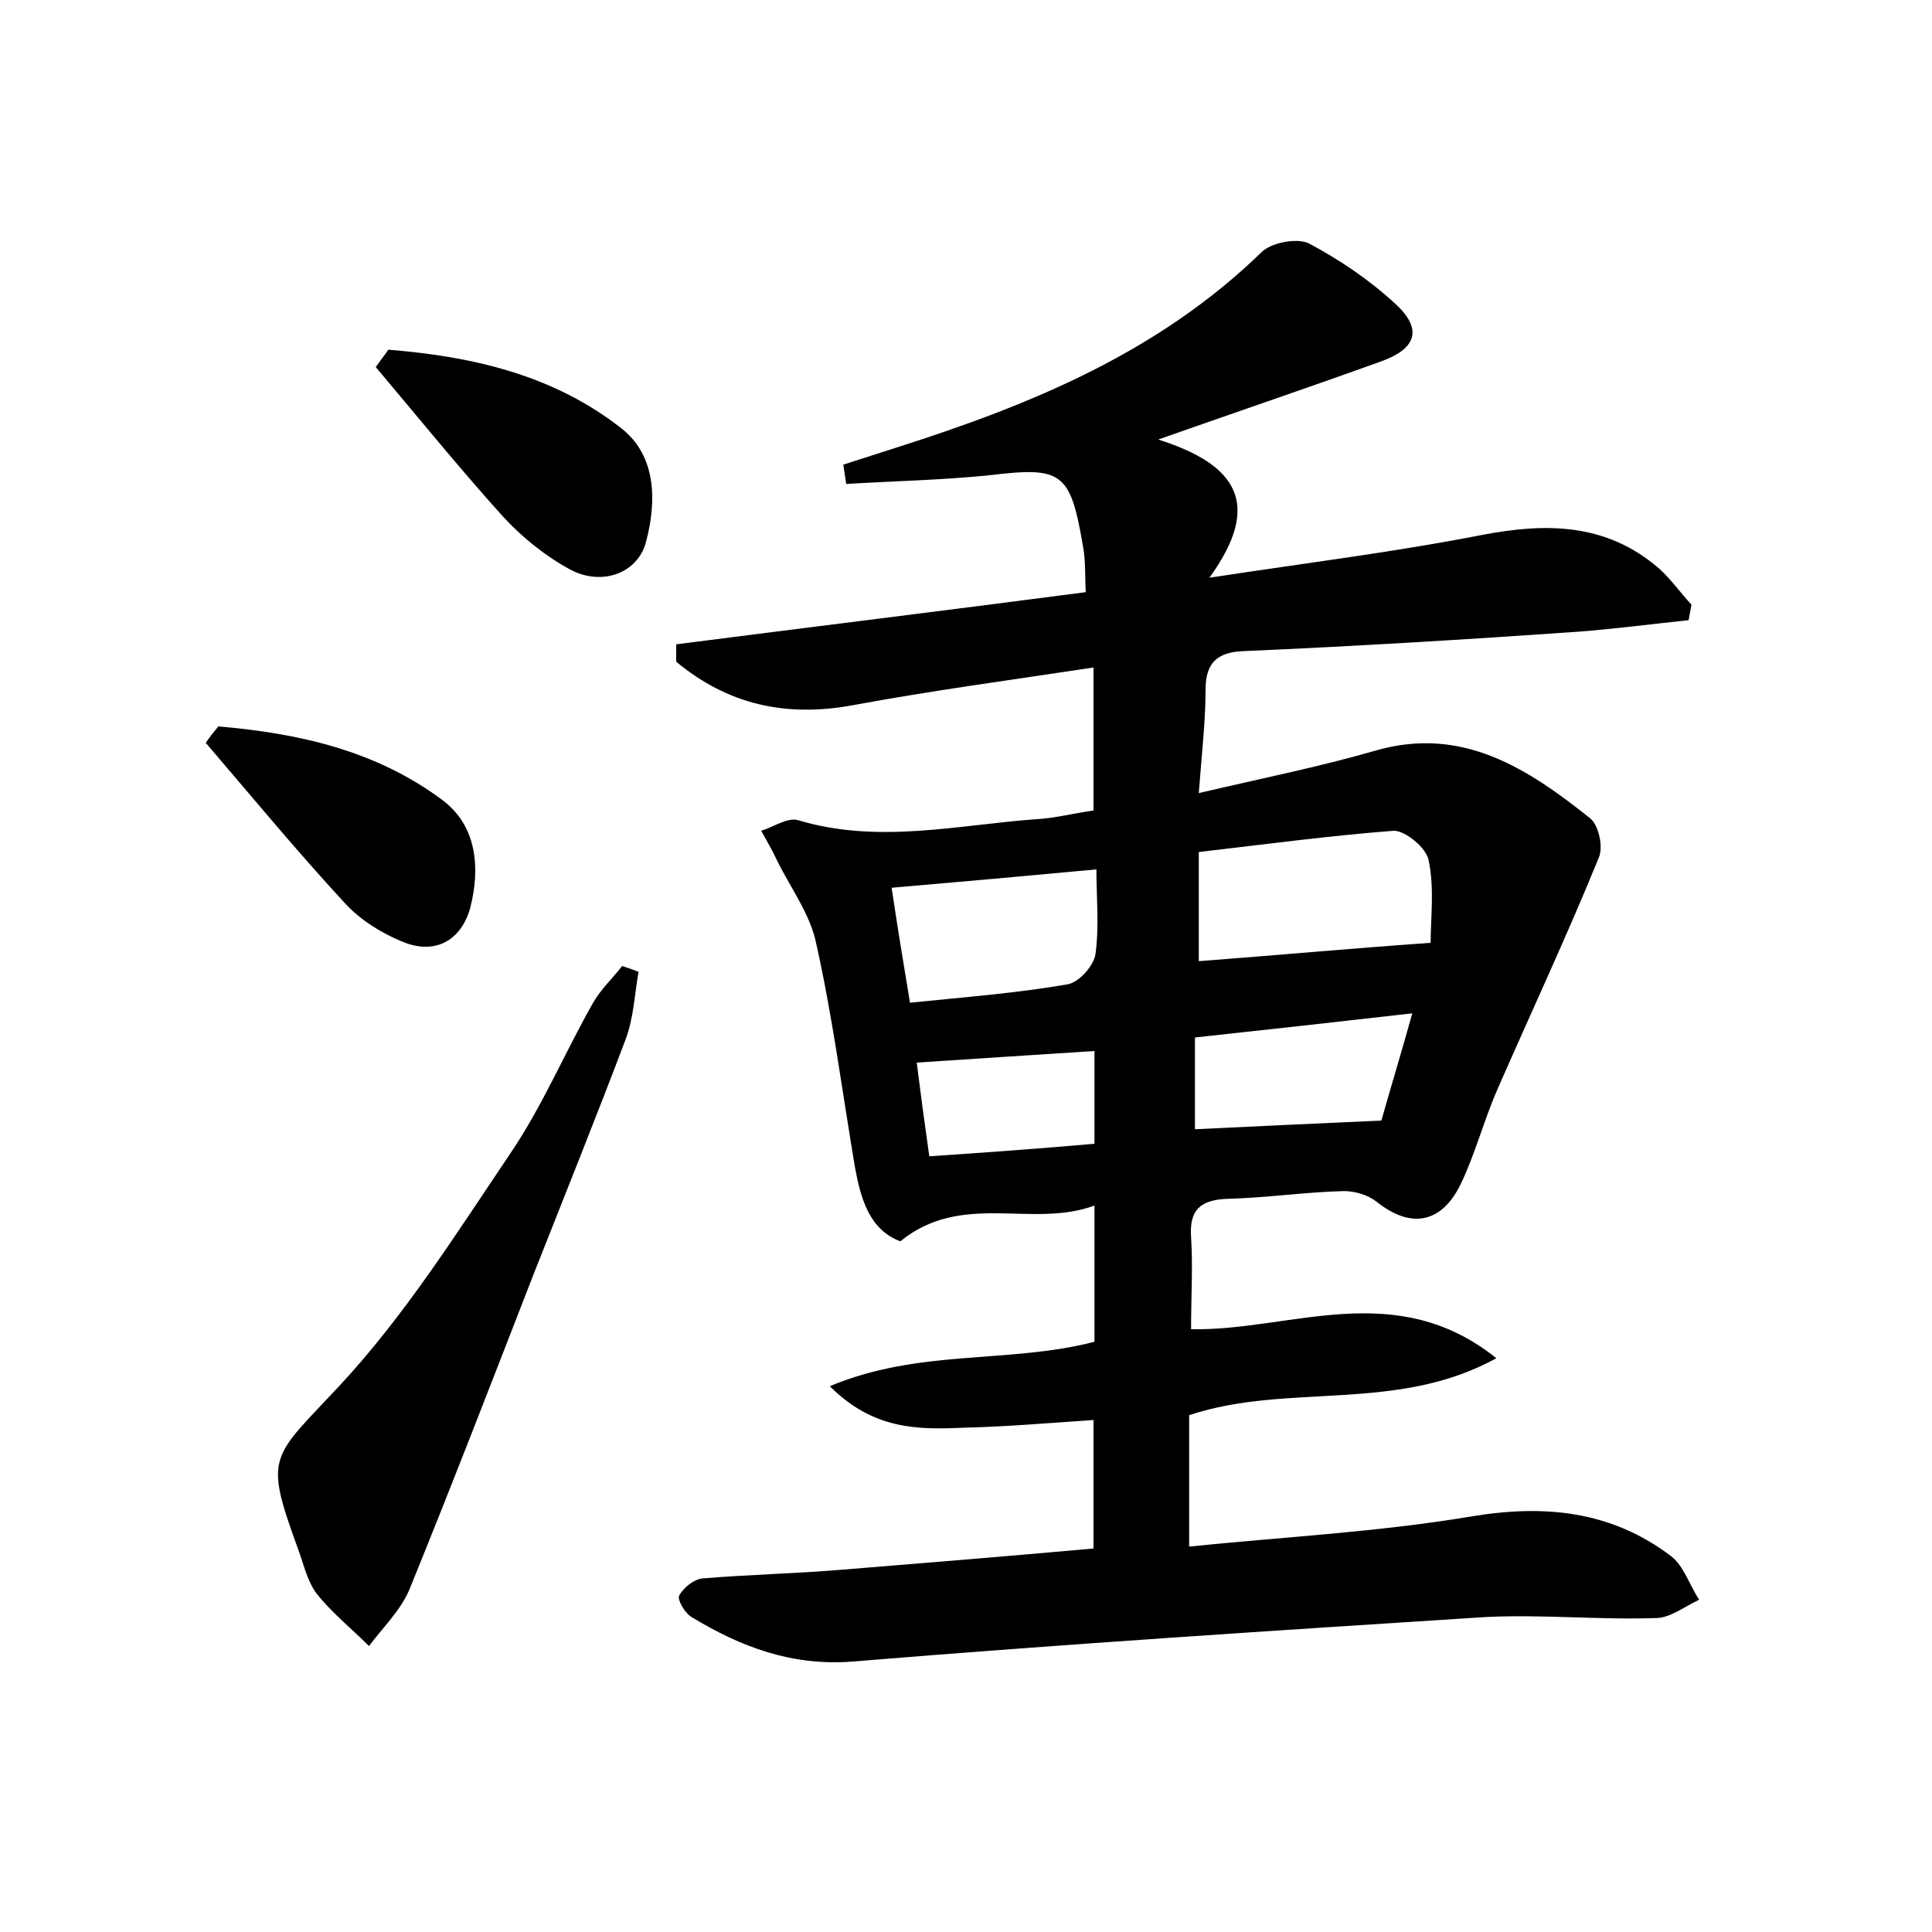 <?xml version="1.0" encoding="utf-8"?>
<!-- Generator: Adobe Illustrator 22.0.0, SVG Export Plug-In . SVG Version: 6.00 Build 0)  -->
<svg version="1.1" id="图层_1" xmlns="http://www.w3.org/2000/svg" xmlns:xlink="http://www.w3.org/1999/xlink" x="0px" y="0px"
	 viewBox="0 0 200 200" style="enable-background:new 0 0 200 200;" xml:space="preserve">
<style type="text/css">
	.st1{fill:#010000;}
	.st4{fill:#fbfafc;}
</style>
<g>
	
	<path d="M119.9,45.5c8.2,2.6,10.8,6.7,5.3,14.3c10.6-1.6,19.4-2.7,28.1-4.4c6.7-1.3,13-1.3,18.5,3.5c1.2,1.1,2.2,2.5,3.3,3.7
		c-0.1,0.5-0.2,1.1-0.3,1.6c-3.8,0.4-7.6,0.9-11.5,1.2c-11.5,0.8-23,1.5-34.5,2c-2.8,0.1-4,1.2-4,4c0,3.3-0.4,6.6-0.7,10.7
		c6.4-1.5,12.4-2.7,18.3-4.4c9-2.6,15.8,1.9,22.2,7c0.9,0.7,1.4,3,0.9,4.1c-3.3,8.1-7,16-10.5,24c-1.4,3.2-2.3,6.7-3.8,9.8
		c-2,4.1-5.2,4.6-8.7,1.8c-0.9-0.7-2.2-1.1-3.4-1.1c-4,0.1-8,0.7-12,0.8c-2.9,0.1-4,1.2-3.8,4c0.2,3,0,6,0,9.5
		c10.3,0.2,21.1-5.4,31.6,3c-10.3,5.7-21.6,2.5-31.8,5.9c0,4.2,0,8.4,0,13.6c9.8-1,19.5-1.5,29.1-3.1c7.7-1.3,14.6-0.6,20.8,4.1
		c1.3,1,1.9,3,2.9,4.5c-1.5,0.7-3,1.9-4.5,1.9c-5.9,0.2-11.8-0.4-17.7-0.1c-21.8,1.4-43.6,2.8-65.4,4.6c-6.3,0.5-11.6-1.5-16.7-4.6
		c-0.7-0.4-1.5-1.8-1.3-2.2c0.4-0.8,1.5-1.7,2.4-1.8c4.8-0.4,9.6-0.5,14.4-0.9c8.6-0.7,17.2-1.4,26.1-2.2c0-4.4,0-8.6,0-13.3
		c-4.5,0.3-9.1,0.7-13.6,0.8c-4.6,0.2-9.2,0.2-13.7-4.3c9.3-3.9,18.5-2.3,27.4-4.6c0-4.3,0-8.8,0-14.1c-6.5,2.4-13.7-1.5-20.1,3.7
		c-3.2-1.2-4.1-4.4-4.7-7.7c-1.3-7.7-2.3-15.5-4-23.1c-0.6-3-2.6-5.7-4-8.5c-0.5-1.1-1.1-2.1-1.7-3.2c1.3-0.4,2.7-1.4,3.8-1.1
		c8.3,2.5,16.5,0.5,24.7-0.1c1.9-0.1,3.8-0.6,5.9-0.9c0-4.9,0-9.6,0-14.8c-8.6,1.3-16.8,2.4-24.9,3.9c-7,1.3-13-0.1-18.3-4.5
		c0-0.6,0-1.2,0-1.8c14-1.8,27.9-3.5,42.4-5.4c-0.1-1.7,0-3.3-0.3-4.8c-1.3-7.7-2.2-8.2-9.7-7.3c-4.9,0.5-9.9,0.6-14.8,0.9
		c-0.1-0.7-0.2-1.3-0.3-2c1.9-0.6,3.7-1.2,5.6-1.8c13.8-4.4,27-9.8,37.7-20.2c1-1,3.7-1.5,4.9-0.9c3.2,1.7,6.3,3.8,9,6.3
		c2.8,2.6,2.1,4.6-1.5,5.9C135.8,40,128.7,42.4,119.9,45.5z M124.1,88.2c0,4.3,0,7.9,0,11.3c7.9-0.6,15.5-1.3,24-1.9
		c0-2.6,0.4-5.6-0.2-8.5c-0.2-1.3-2.4-3.1-3.6-3.1C137.7,86.5,131,87.4,124.1,88.2z M94.2,103.8c5.9-0.6,11.1-1,16.3-1.9
		c1.2-0.2,2.7-1.9,2.9-3.1c0.4-2.9,0.1-5.9,0.1-8.8c-7.5,0.7-14.2,1.3-21.2,1.9C92.9,95.9,93.5,99.6,94.2,103.8z M143,116
		c0.9-3.2,2-6.8,3.2-11.1c-7.9,0.9-15.1,1.7-22.5,2.5c0,3.7,0,6.6,0,9.5C130.1,116.6,136.1,116.3,143,116z M113.3,108.8
		c-6.4,0.4-12.2,0.8-18.4,1.2c0.4,3.2,0.8,6.2,1.3,9.7c5.9-0.4,11.5-0.8,17.1-1.3C113.3,114.9,113.3,112.1,113.3,108.8z"/>
	<path d="M66.1,100.6c-0.4,2.3-0.5,4.7-1.3,6.9c-3.1,8.2-6.4,16.4-9.6,24.5c-4.2,10.8-8.4,21.7-12.8,32.5c-0.9,2.2-2.8,4-4.2,5.9
		c-1.8-1.8-3.8-3.4-5.4-5.4c-1-1.3-1.4-3.2-2-4.8c-3.5-9.6-2.7-9.2,4.3-16.7c6.8-7.3,12.2-15.9,17.8-24.2c3.3-4.9,5.6-10.4,8.5-15.5
		c0.8-1.4,2-2.5,3-3.8C65,100.2,65.6,100.4,66.1,100.6z"/>
	<path d="M40.2,36.2c8.7,0.7,17.1,2.6,24.2,8.2c3.5,2.8,3.6,7.4,2.5,11.6c-0.8,3.3-4.5,4.7-7.8,3c-2.6-1.4-5.1-3.4-7.1-5.6
		c-4.5-5-8.8-10.3-13.1-15.4C39.3,37.4,39.8,36.8,40.2,36.2z"/>
	<path d="M22.6,75.2c8.3,0.7,16.4,2.5,23.3,7.7c3.5,2.7,3.8,7,2.8,11c-0.9,3.4-3.6,5-7,3.6c-2.2-0.9-4.3-2.2-5.9-3.9
		c-5-5.4-9.7-11.1-14.5-16.7C21.7,76.3,22.1,75.8,22.6,75.2z"/>
	
	
	
	
</g>
</svg>

